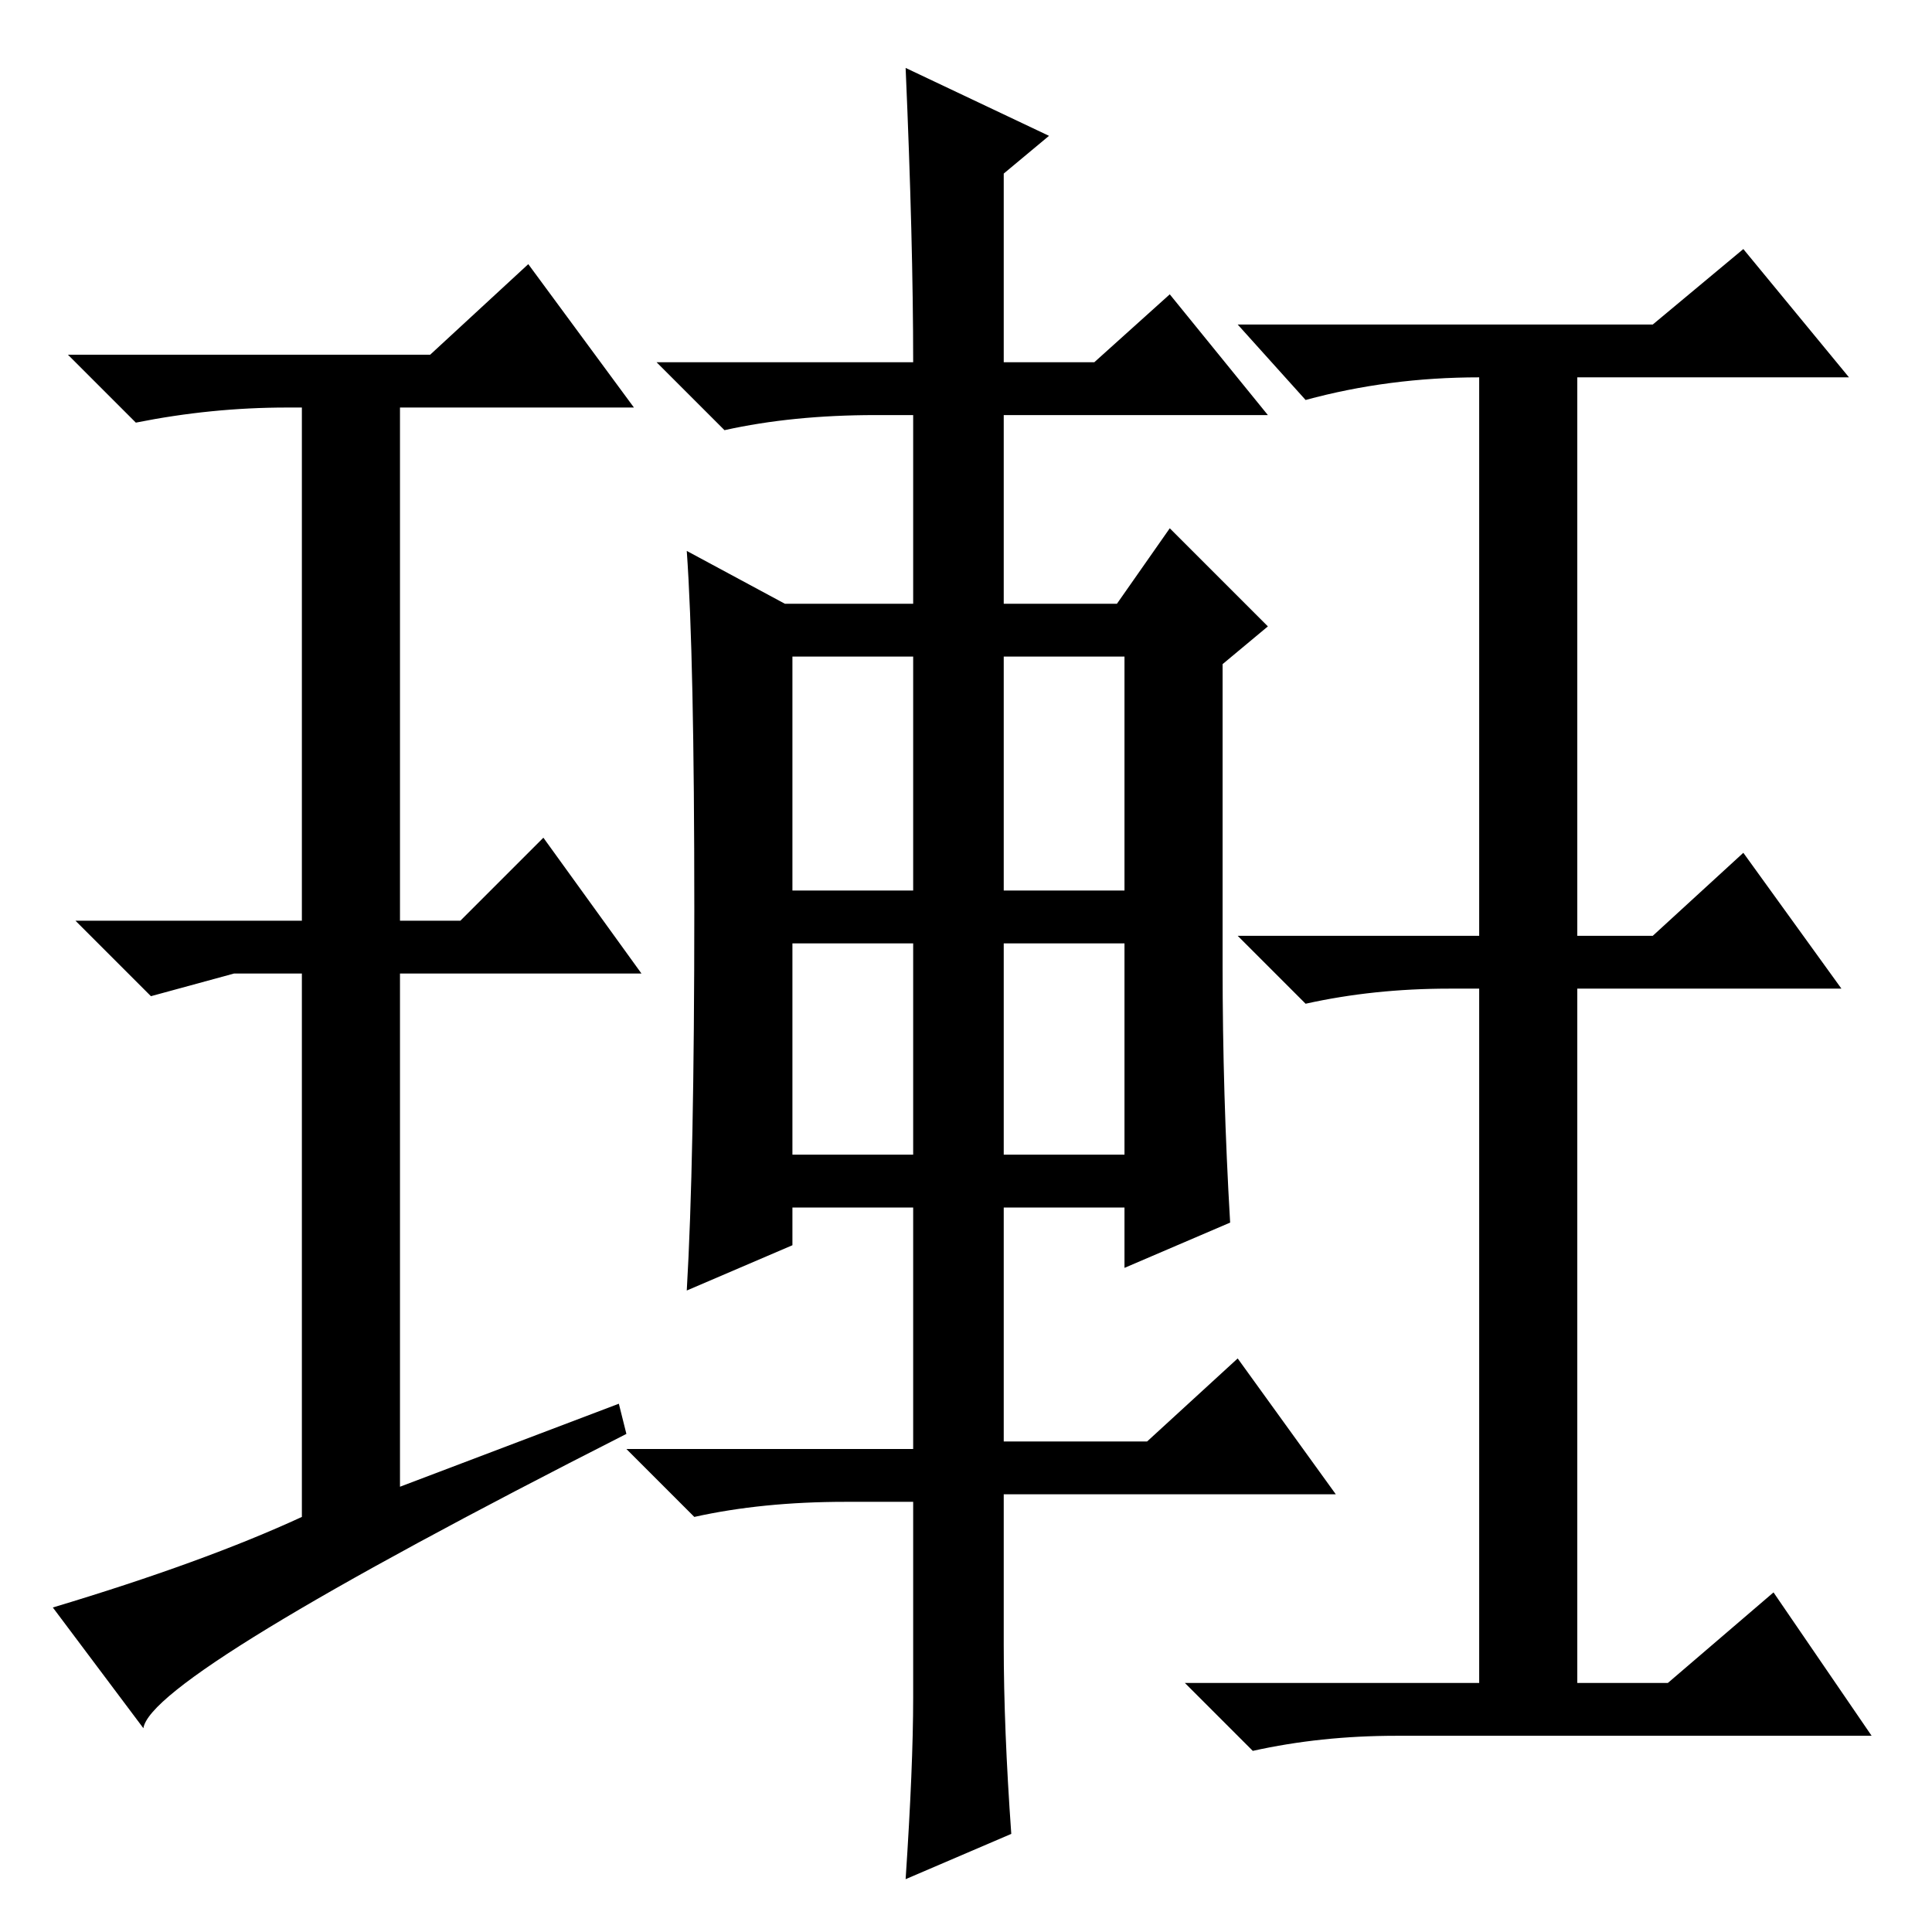 <?xml version="1.0" standalone="no"?>
<!DOCTYPE svg PUBLIC "-//W3C//DTD SVG 1.1//EN" "http://www.w3.org/Graphics/SVG/1.1/DTD/svg11.dtd" >
<svg xmlns="http://www.w3.org/2000/svg" xmlns:xlink="http://www.w3.org/1999/xlink" version="1.1" viewBox="0 -36 256 256">
  <g transform="matrix(1 0 0 -1 0 220)">
   <path fill="currentColor"
d="M82 70l1 -4q-63 -32 -64 -39l-12 16q20 6 33 12v72h-9l-11 -3l-10 10h30v68h-2q-10 0 -20 -2l-9 9h48l13 12l14 -19h-31v-68h8l11 11l13 -18h-32v-68zM105 138h16v31h-16v-31zM133 138h16v31h-16v-31zM105 103h16v28h-16v-28zM133 103h16v28h-16v-28zM133 38q0 -11 1 -25
l-14 -6q1 15 1 24v26h-9q-11 0 -20 -2l-9 9h38v32h-16v-5l-14 -6q1 17 1 50.5t-1 47.5l13 -7h17v25h-5q-11 0 -20 -2l-9 9h34q0 16 -1 39l19 -9l-6 -5v-25h12l10 9l13 -16h-35v-25h15l7 10l13 -13l-6 -5v-40q0 -17 1 -34l-14 -6v8h-16v-31h19l12 11l13 -18h-44v-20zM209 33
h12l14 12l13 -19h-63q-10 0 -19 -2l-9 9h39v92h-4q-10 0 -19 -2l-9 9h32v74q-12 0 -23 -3l-9 10h55l12 10l14 -17h-36v-74h10l12 11l13 -18h-35v-92z" />
  </g>

</svg>
